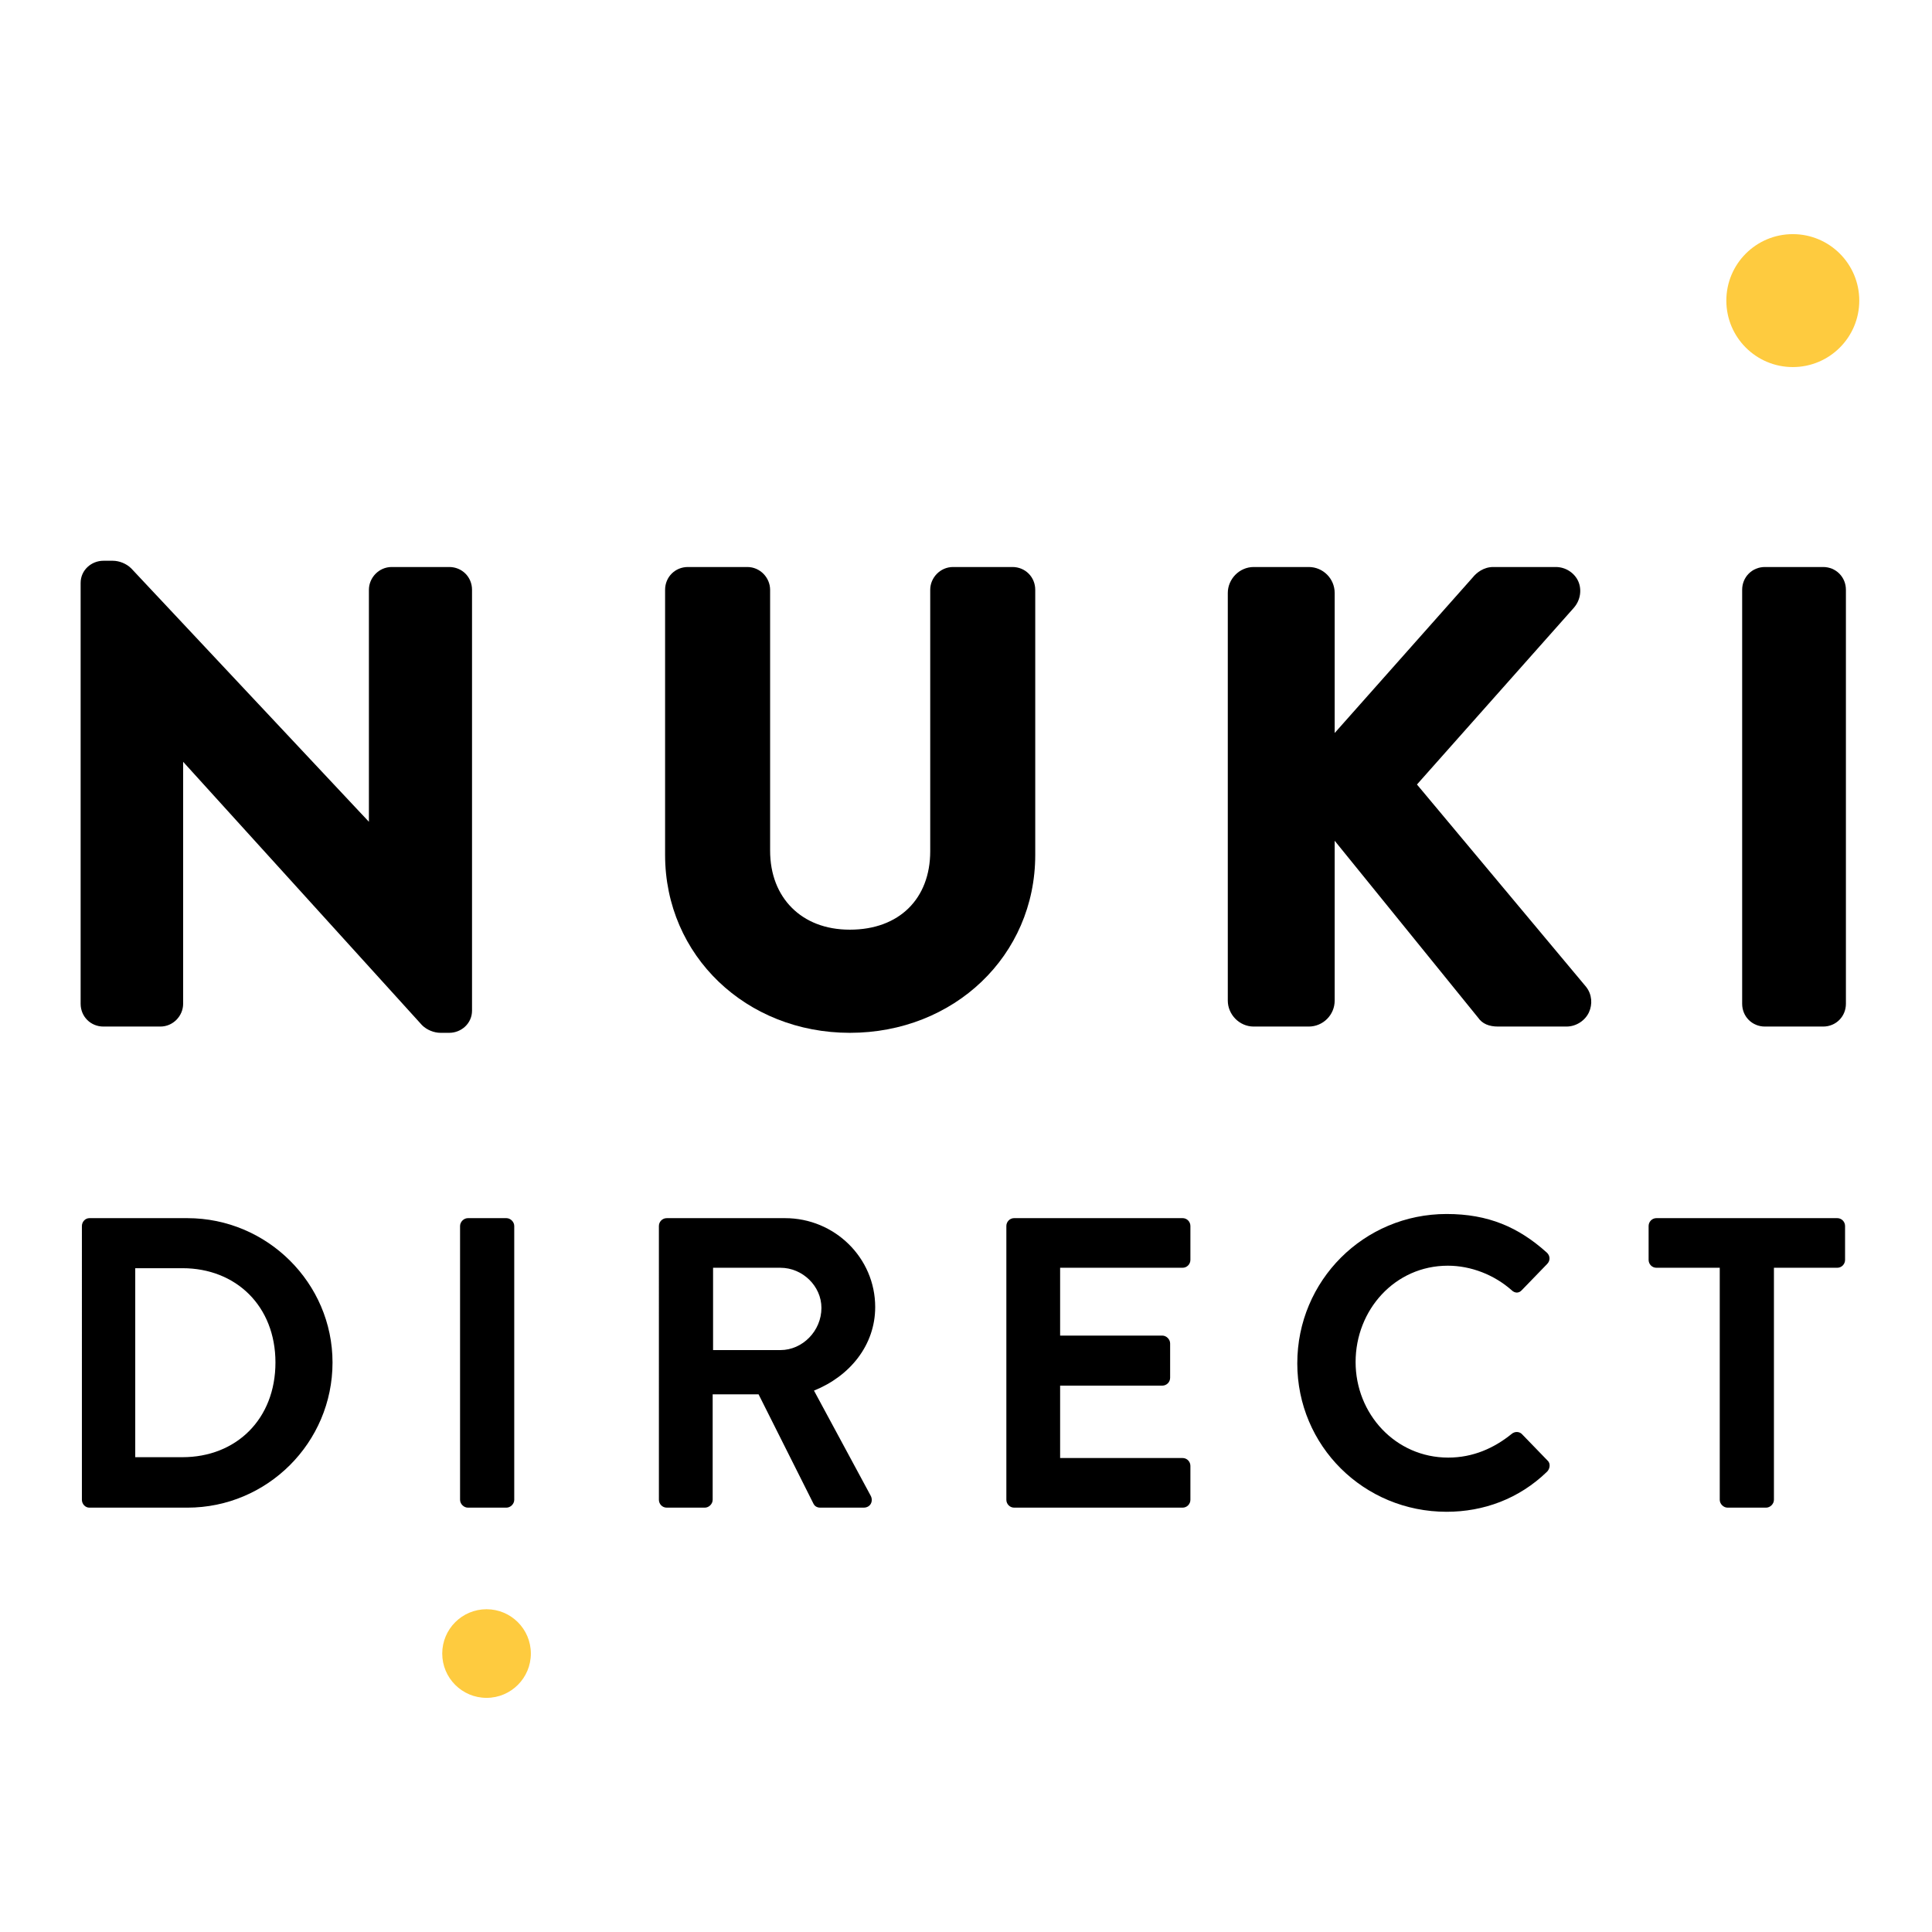 <?xml version="1.0" encoding="UTF-8" standalone="no"?>
<svg
   xmlns:dc="http://purl.org/dc/elements/1.1/"
   xmlns:cc="http://creativecommons.org/ns#"
   xmlns:rdf="http://www.w3.org/1999/02/22-rdf-syntax-ns#"
   xmlns:svg="http://www.w3.org/2000/svg"
   xmlns="http://www.w3.org/2000/svg"
   xmlns:sodipodi="http://sodipodi.sourceforge.net/DTD/sodipodi-0.dtd"
   xmlns:inkscape="http://www.inkscape.org/namespaces/inkscape"
   inkscape:export-ydpi="32.295734"
   inkscape:export-xdpi="32.295734"
   width="218mm"
   height="218mm"
   viewBox="0 0 218 218"
   version="1.1"
   id="svg8"
   sodipodi:docname="icon.svg">
  <defs
     id="defs2" />
  <sodipodi:namedview
     showguides="false"
     fit-margin-bottom="0"
     fit-margin-right="0"
     fit-margin-left="0"
     fit-margin-top="0"
     id="base"
     pagecolor="#ffffff"
     bordercolor="#666666"
     borderopacity="1.0"
     inkscape:pageopacity="0.0"
     inkscape:pageshadow="2"
     inkscape:zoom="1.3408498"
     inkscape:cx="411.96699"
     inkscape:cy="411.96851"
     inkscape:document-units="mm"
     inkscape:current-layer="layer1"
     inkscape:document-rotation="0"
     showgrid="false"
     inkscape:window-width="1920"
     inkscape:window-height="1027"
     inkscape:window-x="-8"
     inkscape:window-y="-8"
     inkscape:window-maximized="1" />
  <g
     transform="translate(-4.099,-63.765)"
     inkscape:label="Livello 1"
     inkscape:groupmode="layer"
     id="layer1">
    <g
       style="font-size:10.583px;line-height:1.25;font-family:'Brandon Text';-inkscape-font-specification:'Brandon Text';letter-spacing:12.7px;fill:#000000;fill-opacity:1;stroke:#000000;stroke-width:2.465;stroke-linecap:butt;stroke-linejoin:miter;stroke-miterlimit:0;stroke-dasharray:none;stroke-opacity:1"
       id="text81"
       aria-label="NUKI">
      <g
         style="opacity:1"
         id="g1897">
        <path
           id="path1899"
           d="m 14.43,177.025 c 0,0.706 0.635,1.341 1.341,1.341 h 6.421 c 0.776,0 1.341,-0.635 1.341,-1.341 v -30.339 h 0.141 l 28.928,31.891 c 0.353,0.353 0.706,0.494 1.199,0.494 h 0.988 c 0.706,0 1.341,-0.564 1.341,-1.27 v -47.484 c 0,-0.706 -0.635,-1.341 -1.341,-1.341 h -6.491 c -0.776,0 -1.341,0.635 -1.341,1.341 v 29.139 H 46.815 L 18.028,128.765 c -0.353,-0.353 -0.706,-0.494 -1.199,-0.494 h -1.058 c -0.706,0 -1.341,0.564 -1.341,1.27 z"
           style="color:#000000;font-style:normal;font-variant:normal;font-weight:normal;font-stretch:normal;font-size:70.556px;line-height:1.25;font-family:'Brandon Text';-inkscape-font-specification:'Brandon Text';font-variant-ligatures:normal;font-variant-position:normal;font-variant-caps:normal;font-variant-numeric:normal;font-variant-alternates:normal;font-variant-east-asian:normal;font-feature-settings:normal;font-variation-settings:normal;text-indent:0;text-align:start;text-decoration:none;text-decoration-line:none;text-decoration-style:solid;text-decoration-color:#000000;letter-spacing:12.7px;word-spacing:normal;text-transform:none;writing-mode:lr-tb;direction:ltr;text-orientation:mixed;dominant-baseline:auto;baseline-shift:baseline;text-anchor:start;white-space:normal;shape-padding:0;shape-margin:0;inline-size:0;clip-rule:nonzero;display:inline;overflow:visible;visibility:visible;isolation:auto;mix-blend-mode:normal;color-interpolation:sRGB;color-interpolation-filters:linearRGB;solid-color:#000000;solid-opacity:1;vector-effect:none;fill:#000000;fill-opacity:1;fill-rule:nonzero;stroke:none;stroke-width:2.465;stroke-linecap:butt;stroke-linejoin:miter;stroke-miterlimit:0;stroke-dasharray:none;stroke-dashoffset:0;stroke-opacity:1.0;color-rendering:auto;image-rendering:auto;shape-rendering:auto;text-rendering:auto;enable-background:accumulate;stop-color:#000000;stop-opacity:1;" />
        <path
           id="path1901"
           d="M 15.771 127.039 C 14.409 127.039 13.197 128.096 13.197 129.541 L 13.197 177.025 C 13.197 178.47 14.326 179.598 15.771 179.598 L 22.191 179.598 C 23.64 179.598 24.764 178.388 24.764 177.025 L 24.764 149.723 L 51.688 179.406 L 51.729 179.449 C 52.256 179.976 53.072 180.305 53.801 180.305 L 54.787 180.305 C 56.15 180.305 57.361 179.246 57.361 177.801 L 57.361 130.318 C 57.361 128.873 56.232 127.744 54.787 127.744 L 48.297 127.744 C 46.848 127.744 45.725 128.955 45.725 130.318 L 45.725 156.492 L 18.928 127.922 L 18.9 127.895 C 18.373 127.367 17.557 127.039 16.828 127.039 L 15.771 127.039 z M 15.771 129.504 L 16.828 129.504 C 17.085 129.504 16.981 129.461 17.154 129.635 C 17.156 129.636 17.155 129.635 17.156 129.637 L 45.916 160.301 L 46.814 160.689 L 46.957 160.689 L 48.189 159.457 L 48.189 130.318 C 48.189 130.27 48.193 130.209 48.297 130.209 L 54.787 130.209 C 54.753 130.209 54.896 130.352 54.896 130.318 L 54.896 177.801 C 54.896 177.767 54.835 177.84 54.787 177.84 L 53.801 177.84 C 53.542 177.84 53.651 177.884 53.473 177.705 L 24.586 145.857 L 23.674 145.453 L 23.531 145.453 L 22.299 146.686 L 22.299 177.025 C 22.299 177.074 22.295 177.133 22.191 177.133 L 15.771 177.133 C 15.805 177.133 15.662 176.991 15.662 177.025 L 15.662 129.541 C 15.662 129.575 15.723 129.504 15.771 129.504 z "
           style="color:#000000;font-style:normal;font-variant:normal;font-weight:normal;font-stretch:normal;font-size:70.556px;line-height:1.25;font-family:'Brandon Text';-inkscape-font-specification:'Brandon Text';font-variant-ligatures:normal;font-variant-position:normal;font-variant-caps:normal;font-variant-numeric:normal;font-variant-alternates:normal;font-variant-east-asian:normal;font-feature-settings:normal;font-variation-settings:normal;text-indent:0;text-align:start;text-decoration:none;text-decoration-line:none;text-decoration-style:solid;text-decoration-color:#000000;letter-spacing:12.7px;word-spacing:normal;text-transform:none;writing-mode:lr-tb;direction:ltr;text-orientation:mixed;dominant-baseline:auto;baseline-shift:baseline;text-anchor:start;white-space:normal;shape-padding:0;shape-margin:0;inline-size:0;clip-rule:nonzero;display:inline;overflow:visible;visibility:visible;isolation:auto;mix-blend-mode:normal;color-interpolation:sRGB;color-interpolation-filters:linearRGB;solid-color:#000000;solid-opacity:1;vector-effect:none;fill:#000000;fill-opacity:1;fill-rule:nonzero;stroke:none;stroke-width:2.465;stroke-linecap:butt;stroke-linejoin:miter;stroke-miterlimit:0;stroke-dasharray:none;stroke-dashoffset:0;stroke-opacity:1.0;color-rendering:auto;image-rendering:auto;shape-rendering:auto;text-rendering:auto;enable-background:accumulate;stop-color:#000000;stop-opacity:1;" />
      </g>
      <g
         style="opacity:1"
         id="g1903">
        <path
           id="path1905"
           d="m 80.38,160.233 c 0,10.724 8.537,18.838 19.614,18.838 11.148,0 19.685,-8.114 19.685,-18.838 v -29.916 c 0,-0.706 -0.635,-1.341 -1.341,-1.341 h -6.703 c -0.776,0 -1.341,0.635 -1.341,1.341 v 29.492 c 0,5.927 -4.163,10.089 -10.301,10.089 -6.138,0 -10.231,-4.163 -10.231,-10.16 v -29.422 c 0,-0.706 -0.564,-1.341 -1.341,-1.341 h -6.703 c -0.706,0 -1.341,0.635 -1.341,1.341 z"
           style="color:#000000;font-style:normal;font-variant:normal;font-weight:normal;font-stretch:normal;font-size:70.556px;line-height:1.25;font-family:'Brandon Text';-inkscape-font-specification:'Brandon Text';font-variant-ligatures:normal;font-variant-position:normal;font-variant-caps:normal;font-variant-numeric:normal;font-variant-alternates:normal;font-variant-east-asian:normal;font-feature-settings:normal;font-variation-settings:normal;text-indent:0;text-align:start;text-decoration:none;text-decoration-line:none;text-decoration-style:solid;text-decoration-color:#000000;letter-spacing:12.7px;word-spacing:normal;text-transform:none;writing-mode:lr-tb;direction:ltr;text-orientation:mixed;dominant-baseline:auto;baseline-shift:baseline;text-anchor:start;white-space:normal;shape-padding:0;shape-margin:0;inline-size:0;clip-rule:nonzero;display:inline;overflow:visible;visibility:visible;isolation:auto;mix-blend-mode:normal;color-interpolation:sRGB;color-interpolation-filters:linearRGB;solid-color:#000000;solid-opacity:1;vector-effect:none;fill:#000000;fill-opacity:1;fill-rule:nonzero;stroke:none;stroke-width:2.465;stroke-linecap:butt;stroke-linejoin:miter;stroke-miterlimit:0;stroke-dasharray:none;stroke-dashoffset:0;stroke-opacity:1.0;color-rendering:auto;image-rendering:auto;shape-rendering:auto;text-rendering:auto;enable-background:accumulate;stop-color:#000000;stop-opacity:1;" />
        <path
           id="path1907"
           d="M 81.721 127.744 C 80.276 127.744 79.146 128.873 79.146 130.318 L 79.146 160.232 C 79.146 171.611 88.315 180.305 99.994 180.305 C 111.74 180.305 120.912 171.611 120.912 160.232 L 120.912 130.318 C 120.912 128.873 119.783 127.744 118.338 127.744 L 111.637 127.744 C 110.188 127.744 109.062 128.955 109.062 130.318 L 109.062 159.811 C 109.062 165.16 105.575 168.666 99.994 168.666 C 97.204 168.666 94.993 167.741 93.449 166.197 C 91.905 164.653 90.996 162.457 90.996 159.738 L 90.996 130.318 C 90.996 128.955 89.872 127.744 88.424 127.744 L 81.721 127.744 z M 81.721 130.209 L 88.424 130.209 C 88.528 130.209 88.531 130.27 88.531 130.318 L 88.531 159.738 C 88.531 163.017 89.669 165.903 91.705 167.939 C 93.742 169.976 96.646 171.131 99.994 171.131 C 106.69 171.131 111.527 166.314 111.527 159.811 L 111.527 130.318 C 111.527 130.27 111.533 130.209 111.637 130.209 L 118.338 130.209 C 118.304 130.209 118.447 130.352 118.447 130.318 L 118.447 160.232 C 118.447 170.303 110.544 177.84 99.994 177.84 C 89.519 177.84 81.611 170.303 81.611 160.232 L 81.611 130.318 C 81.611 130.352 81.755 130.209 81.721 130.209 z "
           style="color:#000000;font-style:normal;font-variant:normal;font-weight:normal;font-stretch:normal;font-size:70.556px;line-height:1.25;font-family:'Brandon Text';-inkscape-font-specification:'Brandon Text';font-variant-ligatures:normal;font-variant-position:normal;font-variant-caps:normal;font-variant-numeric:normal;font-variant-alternates:normal;font-variant-east-asian:normal;font-feature-settings:normal;font-variation-settings:normal;text-indent:0;text-align:start;text-decoration:none;text-decoration-line:none;text-decoration-style:solid;text-decoration-color:#000000;letter-spacing:12.7px;word-spacing:normal;text-transform:none;writing-mode:lr-tb;direction:ltr;text-orientation:mixed;dominant-baseline:auto;baseline-shift:baseline;text-anchor:start;white-space:normal;shape-padding:0;shape-margin:0;inline-size:0;clip-rule:nonzero;display:inline;overflow:visible;visibility:visible;isolation:auto;mix-blend-mode:normal;color-interpolation:sRGB;color-interpolation-filters:linearRGB;solid-color:#000000;solid-opacity:1;vector-effect:none;fill:#000000;fill-opacity:1;fill-rule:nonzero;stroke:none;stroke-width:2.465;stroke-linecap:butt;stroke-linejoin:miter;stroke-miterlimit:0;stroke-dasharray:none;stroke-dashoffset:0;stroke-opacity:1.0;color-rendering:auto;image-rendering:auto;shape-rendering:auto;text-rendering:auto;enable-background:accumulate;stop-color:#000000;stop-opacity:1;" />
      </g>
      <g
         style="opacity:1"
         id="g1909">
        <path
           id="path1911"
           d="m 143.872,176.673 c 0,0.917 0.706,1.693 1.693,1.693 h 6.209 c 0.917,0 1.693,-0.776 1.693,-1.693 v -21.519 l 18.415,22.719 c 0.141,0.212 0.564,0.494 1.27,0.494 h 7.691 c 1.411,0 1.976,-1.552 1.27,-2.469 l -19.756,-23.636 18.415,-20.743 c 0.917,-1.058 0.212,-2.54 -1.129,-2.54 h -7.056 c -0.635,0 -1.058,0.353 -1.341,0.706 l -17.78,20.038 v -19.05 c 0,-0.917 -0.776,-1.693 -1.693,-1.693 h -6.209 c -0.988,0 -1.693,0.776 -1.693,1.693 z"
           style="color:#000000;font-style:normal;font-variant:normal;font-weight:normal;font-stretch:normal;font-size:70.556px;line-height:1.25;font-family:'Brandon Text';-inkscape-font-specification:'Brandon Text';font-variant-ligatures:normal;font-variant-position:normal;font-variant-caps:normal;font-variant-numeric:normal;font-variant-alternates:normal;font-variant-east-asian:normal;font-feature-settings:normal;font-variation-settings:normal;text-indent:0;text-align:start;text-decoration:none;text-decoration-line:none;text-decoration-style:solid;text-decoration-color:#000000;letter-spacing:12.7px;word-spacing:normal;text-transform:none;writing-mode:lr-tb;direction:ltr;text-orientation:mixed;dominant-baseline:auto;baseline-shift:baseline;text-anchor:start;white-space:normal;shape-padding:0;shape-margin:0;inline-size:0;clip-rule:nonzero;display:inline;overflow:visible;visibility:visible;isolation:auto;mix-blend-mode:normal;color-interpolation:sRGB;color-interpolation-filters:linearRGB;solid-color:#000000;solid-opacity:1;vector-effect:none;fill:#000000;fill-opacity:1;fill-rule:nonzero;stroke:none;stroke-width:2.465;stroke-linecap:butt;stroke-linejoin:miter;stroke-miterlimit:0;stroke-dasharray:none;stroke-dashoffset:0;stroke-opacity:1.0;color-rendering:auto;image-rendering:auto;shape-rendering:auto;text-rendering:auto;enable-background:accumulate;stop-color:#000000;stop-opacity:1;" />
        <path
           id="path1913"
           d="M 145.564 127.744 C 143.931 127.744 142.639 129.121 142.639 130.67 L 142.639 176.672 C 142.639 178.221 143.931 179.598 145.564 179.598 L 151.773 179.598 C 153.386 179.598 154.699 178.284 154.699 176.672 L 154.699 158.631 L 170.926 178.648 L 170.857 178.557 C 171.349 179.294 172.118 179.598 173.152 179.598 L 180.844 179.598 C 182.001 179.598 182.985 178.879 183.393 177.986 C 183.8 177.094 183.744 175.995 183.09 175.145 L 183.059 175.105 L 163.984 152.285 L 181.695 132.336 L 181.703 132.324 C 182.451 131.462 182.597 130.262 182.176 129.338 C 181.754 128.413 180.769 127.744 179.645 127.744 L 172.588 127.744 C 171.496 127.744 170.693 128.403 170.285 128.912 L 154.699 146.475 L 154.699 130.67 C 154.699 129.057 153.386 127.744 151.773 127.744 L 145.564 127.744 z M 145.564 130.209 L 151.773 130.209 C 151.995 130.209 152.234 130.448 152.234 130.67 L 152.234 149.721 L 154.389 150.539 L 172.17 130.5 L 172.211 130.453 C 172.368 130.257 172.409 130.209 172.588 130.209 L 179.645 130.209 C 179.861 130.209 179.897 130.28 179.934 130.361 C 179.971 130.442 180.012 130.513 179.842 130.709 L 161.436 151.441 L 161.412 153.051 L 181.137 176.65 C 181.187 176.717 181.201 176.851 181.15 176.963 C 181.099 177.076 181.097 177.133 180.844 177.133 L 173.152 177.133 C 172.775 177.133 172.699 176.873 172.908 177.188 L 172.84 177.096 L 154.426 154.377 L 152.234 155.152 L 152.234 176.672 C 152.234 176.894 151.995 177.133 151.773 177.133 L 145.564 177.133 C 145.222 177.133 145.105 176.957 145.105 176.672 L 145.105 130.67 C 145.105 130.385 145.222 130.209 145.564 130.209 z "
           style="color:#000000;font-style:normal;font-variant:normal;font-weight:normal;font-stretch:normal;font-size:70.556px;line-height:1.25;font-family:'Brandon Text';-inkscape-font-specification:'Brandon Text';font-variant-ligatures:normal;font-variant-position:normal;font-variant-caps:normal;font-variant-numeric:normal;font-variant-alternates:normal;font-variant-east-asian:normal;font-feature-settings:normal;font-variation-settings:normal;text-indent:0;text-align:start;text-decoration:none;text-decoration-line:none;text-decoration-style:solid;text-decoration-color:#000000;letter-spacing:12.7px;word-spacing:normal;text-transform:none;writing-mode:lr-tb;direction:ltr;text-orientation:mixed;dominant-baseline:auto;baseline-shift:baseline;text-anchor:start;white-space:normal;shape-padding:0;shape-margin:0;inline-size:0;clip-rule:nonzero;display:inline;overflow:visible;visibility:visible;isolation:auto;mix-blend-mode:normal;color-interpolation:sRGB;color-interpolation-filters:linearRGB;solid-color:#000000;solid-opacity:1;vector-effect:none;fill:#000000;fill-opacity:1;fill-rule:nonzero;stroke:none;stroke-width:2.465;stroke-linecap:butt;stroke-linejoin:miter;stroke-miterlimit:0;stroke-dasharray:none;stroke-dashoffset:0;stroke-opacity:1.0;color-rendering:auto;image-rendering:auto;shape-rendering:auto;text-rendering:auto;enable-background:accumulate;stop-color:#000000;stop-opacity:1;" />
      </g>
      <g
         style="opacity:1"
         id="g1915">
        <path
           id="path1917"
           d="m 201.91,177.025 c 0,0.706 0.635,1.341 1.341,1.341 h 6.562 c 0.706,0 1.341,-0.635 1.341,-1.341 v -46.708 c 0,-0.706 -0.635,-1.341 -1.341,-1.341 h -6.562 c -0.706,0 -1.341,0.635 -1.341,1.341 z"
           style="color:#000000;font-style:normal;font-variant:normal;font-weight:normal;font-stretch:normal;font-size:70.556px;line-height:1.25;font-family:'Brandon Text';-inkscape-font-specification:'Brandon Text';font-variant-ligatures:normal;font-variant-position:normal;font-variant-caps:normal;font-variant-numeric:normal;font-variant-alternates:normal;font-variant-east-asian:normal;font-feature-settings:normal;font-variation-settings:normal;text-indent:0;text-align:start;text-decoration:none;text-decoration-line:none;text-decoration-style:solid;text-decoration-color:#000000;letter-spacing:12.7px;word-spacing:normal;text-transform:none;writing-mode:lr-tb;direction:ltr;text-orientation:mixed;dominant-baseline:auto;baseline-shift:baseline;text-anchor:start;white-space:normal;shape-padding:0;shape-margin:0;inline-size:0;clip-rule:nonzero;display:inline;overflow:visible;visibility:visible;isolation:auto;mix-blend-mode:normal;color-interpolation:sRGB;color-interpolation-filters:linearRGB;solid-color:#000000;solid-opacity:1;vector-effect:none;fill:#000000;fill-opacity:1;fill-rule:nonzero;stroke:none;stroke-width:2.465;stroke-linecap:butt;stroke-linejoin:miter;stroke-miterlimit:0;stroke-dasharray:none;stroke-dashoffset:0;stroke-opacity:1.0;color-rendering:auto;image-rendering:auto;shape-rendering:auto;text-rendering:auto;enable-background:accumulate;stop-color:#000000;stop-opacity:1;" />
        <path
           id="path1919"
           d="M 203.25 127.744 C 201.805 127.744 200.678 128.873 200.678 130.318 L 200.678 177.025 C 200.678 178.47 201.805 179.598 203.25 179.598 L 209.812 179.598 C 211.258 179.598 212.385 178.47 212.385 177.025 L 212.385 130.318 C 212.385 128.873 211.258 127.744 209.812 127.744 L 203.25 127.744 z M 203.25 130.209 L 209.812 130.209 C 209.779 130.209 209.92 130.352 209.92 130.318 L 209.92 177.025 C 209.92 176.991 209.779 177.133 209.812 177.133 L 203.25 177.133 C 203.284 177.133 203.143 176.991 203.143 177.025 L 203.143 130.318 C 203.143 130.352 203.284 130.209 203.25 130.209 z "
           style="color:#000000;font-style:normal;font-variant:normal;font-weight:normal;font-stretch:normal;font-size:70.556px;line-height:1.25;font-family:'Brandon Text';-inkscape-font-specification:'Brandon Text';font-variant-ligatures:normal;font-variant-position:normal;font-variant-caps:normal;font-variant-numeric:normal;font-variant-alternates:normal;font-variant-east-asian:normal;font-feature-settings:normal;font-variation-settings:normal;text-indent:0;text-align:start;text-decoration:none;text-decoration-line:none;text-decoration-style:solid;text-decoration-color:#000000;letter-spacing:12.7px;word-spacing:normal;text-transform:none;writing-mode:lr-tb;direction:ltr;text-orientation:mixed;dominant-baseline:auto;baseline-shift:baseline;text-anchor:start;white-space:normal;shape-padding:0;shape-margin:0;inline-size:0;clip-rule:nonzero;display:inline;overflow:visible;visibility:visible;isolation:auto;mix-blend-mode:normal;color-interpolation:sRGB;color-interpolation-filters:linearRGB;solid-color:#000000;solid-opacity:1;vector-effect:none;fill:#000000;fill-opacity:1;fill-rule:nonzero;stroke:none;stroke-width:2.465;stroke-linecap:butt;stroke-linejoin:miter;stroke-miterlimit:0;stroke-dasharray:none;stroke-dashoffset:0;stroke-opacity:1.0;color-rendering:auto;image-rendering:auto;shape-rendering:auto;text-rendering:auto;enable-background:accumulate;stop-color:#000000;stop-opacity:1;" />
      </g>
    </g>
    <circle
       style="fill:#fecb3f;fill-opacity:1;stroke-width:0.225"
       id="path912"
       cx="206.393"
       cy="97.684"
       r="7.5" />
    <g
       style="font-size:46.666px;line-height:1.25;font-family:'Brandon Text';-inkscape-font-specification:'Brandon Text';letter-spacing:8.4px;fill:#000000;fill-opacity:1;stroke:#ca8200;stroke-width:2.07;stroke-miterlimit:0;stroke-dasharray:none;stroke-opacity:0.528"
       id="text916"
       aria-label="DIRECT">
      <g
         style="opacity:1"
         id="g1934">
        <path
           id="path1936"
           d="m 13.34,232.996 c 0,0.467 0.373,0.887 0.84,0.887 h 11.06 c 9.006,0 16.38,-7.327 16.38,-16.38 0,-8.96 -7.373,-16.286 -16.38,-16.286 H 14.18 c -0.467,0 -0.84,0.42 -0.84,0.887 z m 6.02,-4.807 v -21.326 h 5.32 c 6.067,0 10.5,4.293 10.5,10.64 0,6.393 -4.433,10.686 -10.5,10.686 z"
           style="color:#000000;font-style:normal;font-variant:normal;font-weight:normal;font-stretch:normal;font-size:46.666px;line-height:1.25;font-family:'Brandon Text';-inkscape-font-specification:'Brandon Text';font-variant-ligatures:normal;font-variant-position:normal;font-variant-caps:normal;font-variant-numeric:normal;font-variant-alternates:normal;font-variant-east-asian:normal;font-feature-settings:normal;font-variation-settings:normal;text-indent:0;text-align:start;text-decoration:none;text-decoration-line:none;text-decoration-style:solid;text-decoration-color:#000000;letter-spacing:8.4px;word-spacing:normal;text-transform:none;writing-mode:lr-tb;direction:ltr;text-orientation:mixed;dominant-baseline:auto;baseline-shift:baseline;text-anchor:start;white-space:normal;shape-padding:0;shape-margin:0;inline-size:0;clip-rule:nonzero;display:inline;overflow:visible;visibility:visible;isolation:auto;mix-blend-mode:normal;color-interpolation:sRGB;color-interpolation-filters:linearRGB;solid-color:#000000;solid-opacity:1;vector-effect:none;fill:#000000;fill-opacity:1;fill-rule:nonzero;stroke:none;stroke-width:2.07;stroke-linecap:butt;stroke-linejoin:miter;stroke-miterlimit:0;stroke-dasharray:none;stroke-dashoffset:0;stroke-opacity:1.0;color-rendering:auto;image-rendering:auto;shape-rendering:auto;text-rendering:auto;enable-background:accumulate;stop-color:#000000;stop-opacity:1;" />
        <path
           id="path1938"
           d="M 14.18 200.182 C 13.092 200.182 12.305 201.085 12.305 202.104 L 12.305 232.996 C 12.305 234.015 13.092 234.918 14.18 234.918 L 25.24 234.918 C 34.808 234.918 42.654 227.117 42.654 217.502 C 42.654 207.974 34.808 200.182 25.24 200.182 L 14.18 200.182 z M 14.375 202.252 L 25.24 202.252 C 33.685 202.252 40.586 209.11 40.586 217.502 C 40.586 225.993 33.685 232.848 25.24 232.848 L 14.375 232.848 L 14.375 202.252 z M 19.361 205.828 L 18.326 206.863 L 18.326 228.189 L 19.361 229.225 L 24.68 229.225 C 31.235 229.225 36.215 224.374 36.215 217.502 C 36.215 210.673 31.235 205.828 24.68 205.828 L 19.361 205.828 z M 20.395 207.898 L 24.68 207.898 C 30.258 207.898 34.145 211.637 34.145 217.502 C 34.145 223.417 30.258 227.154 24.68 227.154 L 20.395 227.154 L 20.395 207.898 z "
           style="color:#000000;font-style:normal;font-variant:normal;font-weight:normal;font-stretch:normal;font-size:46.666px;line-height:1.25;font-family:'Brandon Text';-inkscape-font-specification:'Brandon Text';font-variant-ligatures:normal;font-variant-position:normal;font-variant-caps:normal;font-variant-numeric:normal;font-variant-alternates:normal;font-variant-east-asian:normal;font-feature-settings:normal;font-variation-settings:normal;text-indent:0;text-align:start;text-decoration:none;text-decoration-line:none;text-decoration-style:solid;text-decoration-color:#000000;letter-spacing:8.4px;word-spacing:normal;text-transform:none;writing-mode:lr-tb;direction:ltr;text-orientation:mixed;dominant-baseline:auto;baseline-shift:baseline;text-anchor:start;white-space:normal;shape-padding:0;shape-margin:0;inline-size:0;clip-rule:nonzero;display:inline;overflow:visible;visibility:visible;isolation:auto;mix-blend-mode:normal;color-interpolation:sRGB;color-interpolation-filters:linearRGB;solid-color:#000000;solid-opacity:1;vector-effect:none;fill:#000000;fill-opacity:0;fill-rule:nonzero;stroke:none;stroke-width:2.07;stroke-linecap:butt;stroke-linejoin:miter;stroke-miterlimit:0;stroke-dasharray:none;stroke-dashoffset:0;stroke-opacity:1.0;color-rendering:auto;image-rendering:auto;shape-rendering:auto;text-rendering:auto;enable-background:accumulate;stop-color:#000000;stop-opacity:1;" />
      </g>
      <g
         style="opacity:1"
         id="g1940">
        <path
           id="path1942"
           d="m 56.011,232.996 c 0,0.467 0.42,0.887 0.887,0.887 h 4.34 c 0.467,0 0.887,-0.42 0.887,-0.887 v -30.893 c 0,-0.467 -0.42,-0.887 -0.887,-0.887 h -4.34 c -0.467,0 -0.887,0.42 -0.887,0.887 z"
           style="color:#000000;font-style:normal;font-variant:normal;font-weight:normal;font-stretch:normal;font-size:46.666px;line-height:1.25;font-family:'Brandon Text';-inkscape-font-specification:'Brandon Text';font-variant-ligatures:normal;font-variant-position:normal;font-variant-caps:normal;font-variant-numeric:normal;font-variant-alternates:normal;font-variant-east-asian:normal;font-feature-settings:normal;font-variation-settings:normal;text-indent:0;text-align:start;text-decoration:none;text-decoration-line:none;text-decoration-style:solid;text-decoration-color:#000000;letter-spacing:8.4px;word-spacing:normal;text-transform:none;writing-mode:lr-tb;direction:ltr;text-orientation:mixed;dominant-baseline:auto;baseline-shift:baseline;text-anchor:start;white-space:normal;shape-padding:0;shape-margin:0;inline-size:0;clip-rule:nonzero;display:inline;overflow:visible;visibility:visible;isolation:auto;mix-blend-mode:normal;color-interpolation:sRGB;color-interpolation-filters:linearRGB;solid-color:#000000;solid-opacity:1;vector-effect:none;fill:#000000;fill-opacity:1;fill-rule:nonzero;stroke:none;stroke-width:2.07;stroke-linecap:butt;stroke-linejoin:miter;stroke-miterlimit:0;stroke-dasharray:none;stroke-dashoffset:0;stroke-opacity:1.0;color-rendering:auto;image-rendering:auto;shape-rendering:auto;text-rendering:auto;enable-background:accumulate;stop-color:#000000;stop-opacity:1;" />
        <path
           id="path1944"
           d="M 56.896 200.182 C 55.809 200.182 54.975 201.016 54.975 202.104 L 54.975 232.996 C 54.975 234.084 55.809 234.918 56.896 234.918 L 61.236 234.918 C 62.324 234.918 63.158 234.084 63.158 232.996 L 63.158 202.104 C 63.158 201.016 62.324 200.182 61.236 200.182 L 56.896 200.182 z M 57.045 202.252 L 61.088 202.252 L 61.088 232.848 L 57.045 232.848 L 57.045 202.252 z "
           style="color:#000000;font-style:normal;font-variant:normal;font-weight:normal;font-stretch:normal;font-size:46.666px;line-height:1.25;font-family:'Brandon Text';-inkscape-font-specification:'Brandon Text';font-variant-ligatures:normal;font-variant-position:normal;font-variant-caps:normal;font-variant-numeric:normal;font-variant-alternates:normal;font-variant-east-asian:normal;font-feature-settings:normal;font-variation-settings:normal;text-indent:0;text-align:start;text-decoration:none;text-decoration-line:none;text-decoration-style:solid;text-decoration-color:#000000;letter-spacing:8.4px;word-spacing:normal;text-transform:none;writing-mode:lr-tb;direction:ltr;text-orientation:mixed;dominant-baseline:auto;baseline-shift:baseline;text-anchor:start;white-space:normal;shape-padding:0;shape-margin:0;inline-size:0;clip-rule:nonzero;display:inline;overflow:visible;visibility:visible;isolation:auto;mix-blend-mode:normal;color-interpolation:sRGB;color-interpolation-filters:linearRGB;solid-color:#000000;solid-opacity:1;vector-effect:none;fill:#000000;fill-opacity:0;fill-rule:nonzero;stroke:none;stroke-width:2.07;stroke-linecap:butt;stroke-linejoin:miter;stroke-miterlimit:0;stroke-dasharray:none;stroke-dashoffset:0;stroke-opacity:1.0;color-rendering:auto;image-rendering:auto;shape-rendering:auto;text-rendering:auto;enable-background:accumulate;stop-color:#000000;stop-opacity:1;" />
      </g>
      <g
         style="opacity:1"
         id="g1946">
        <path
           id="path1948"
           d="m 78.447,232.996 c 0,0.467 0.373,0.887 0.887,0.887 h 4.293 c 0.467,0 0.887,-0.42 0.887,-0.887 v -11.9 h 5.18 l 6.207,12.366 c 0.093,0.187 0.327,0.42 0.747,0.42 h 4.9 c 0.793,0 1.12,-0.747 0.793,-1.353 L 95.946,220.676 c 4.06,-1.633 6.907,-5.133 6.907,-9.426 0,-5.553 -4.573,-10.033 -10.173,-10.033 H 79.333 c -0.513,0 -0.887,0.42 -0.887,0.887 z m 6.113,-16.893 v -9.287 h 7.607 c 2.473,0 4.62,2.053 4.62,4.527 0,2.613 -2.147,4.76 -4.62,4.76 z"
           style="color:#000000;font-style:normal;font-variant:normal;font-weight:normal;font-stretch:normal;font-size:46.666px;line-height:1.25;font-family:'Brandon Text';-inkscape-font-specification:'Brandon Text';font-variant-ligatures:normal;font-variant-position:normal;font-variant-caps:normal;font-variant-numeric:normal;font-variant-alternates:normal;font-variant-east-asian:normal;font-feature-settings:normal;font-variation-settings:normal;text-indent:0;text-align:start;text-decoration:none;text-decoration-line:none;text-decoration-style:solid;text-decoration-color:#000000;letter-spacing:8.4px;word-spacing:normal;text-transform:none;writing-mode:lr-tb;direction:ltr;text-orientation:mixed;dominant-baseline:auto;baseline-shift:baseline;text-anchor:start;white-space:normal;shape-padding:0;shape-margin:0;inline-size:0;clip-rule:nonzero;display:inline;overflow:visible;visibility:visible;isolation:auto;mix-blend-mode:normal;color-interpolation:sRGB;color-interpolation-filters:linearRGB;solid-color:#000000;solid-opacity:1;vector-effect:none;fill:#000000;fill-opacity:1;fill-rule:nonzero;stroke:none;stroke-width:2.07;stroke-linecap:butt;stroke-linejoin:miter;stroke-miterlimit:0;stroke-dasharray:none;stroke-dashoffset:0;stroke-opacity:1.0;color-rendering:auto;image-rendering:auto;shape-rendering:auto;text-rendering:auto;enable-background:accumulate;stop-color:#000000;stop-opacity:1;" />
        <path
           id="path1950"
           d="M 79.334 200.182 C 78.256 200.182 77.412 201.085 77.412 202.104 L 77.412 232.996 C 77.412 234.015 78.256 234.918 79.334 234.918 L 83.627 234.918 C 84.715 234.918 85.549 234.084 85.549 232.996 L 85.549 222.131 L 89.055 222.131 L 94.975 233.926 C 95.222 234.421 95.843 234.918 96.646 234.918 L 101.547 234.918 C 102.268 234.918 102.962 234.508 103.275 233.92 C 103.589 233.332 103.566 232.625 103.25 232.039 L 103.25 232.037 L 97.338 221.072 C 101.158 219.143 103.889 215.606 103.889 211.25 C 103.889 205.129 98.832 200.182 92.68 200.182 L 79.334 200.182 z M 79.482 202.252 L 92.68 202.252 C 97.728 202.252 101.818 206.265 101.818 211.25 C 101.818 215.086 99.301 218.21 95.561 219.715 L 95.035 221.168 L 101.336 232.848 L 96.748 232.848 L 90.617 220.631 L 89.693 220.061 L 84.514 220.061 L 83.479 221.096 L 83.479 232.848 L 79.482 232.848 L 79.482 202.252 z M 84.561 205.781 L 83.525 206.816 L 83.525 216.104 L 84.561 217.137 L 92.166 217.137 C 95.238 217.137 97.82 214.522 97.82 211.342 C 97.82 208.27 95.212 205.781 92.166 205.781 L 84.561 205.781 z M 85.596 207.852 L 92.166 207.852 C 94.066 207.852 95.752 209.467 95.752 211.342 C 95.752 213.388 94.04 215.068 92.166 215.068 L 85.596 215.068 L 85.596 207.852 z "
           style="color:#000000;font-style:normal;font-variant:normal;font-weight:normal;font-stretch:normal;font-size:46.666px;line-height:1.25;font-family:'Brandon Text';-inkscape-font-specification:'Brandon Text';font-variant-ligatures:normal;font-variant-position:normal;font-variant-caps:normal;font-variant-numeric:normal;font-variant-alternates:normal;font-variant-east-asian:normal;font-feature-settings:normal;font-variation-settings:normal;text-indent:0;text-align:start;text-decoration:none;text-decoration-line:none;text-decoration-style:solid;text-decoration-color:#000000;letter-spacing:8.4px;word-spacing:normal;text-transform:none;writing-mode:lr-tb;direction:ltr;text-orientation:mixed;dominant-baseline:auto;baseline-shift:baseline;text-anchor:start;white-space:normal;shape-padding:0;shape-margin:0;inline-size:0;clip-rule:nonzero;display:inline;overflow:visible;visibility:visible;isolation:auto;mix-blend-mode:normal;color-interpolation:sRGB;color-interpolation-filters:linearRGB;solid-color:#000000;solid-opacity:1;vector-effect:none;fill:#000000;fill-opacity:0;fill-rule:nonzero;stroke:none;stroke-width:2.07;stroke-linecap:butt;stroke-linejoin:miter;stroke-miterlimit:0;stroke-dasharray:none;stroke-dashoffset:0;stroke-opacity:1.0;color-rendering:auto;image-rendering:auto;shape-rendering:auto;text-rendering:auto;enable-background:accumulate;stop-color:#000000;stop-opacity:1;" />
      </g>
      <g
         style="opacity:1"
         id="g1952">
        <path
           id="path1954"
           d="m 117.653,232.996 c 0,0.467 0.373,0.887 0.887,0.887 h 18.993 c 0.513,0 0.887,-0.42 0.887,-0.887 v -3.827 c 0,-0.467 -0.373,-0.887 -0.887,-0.887 h -13.813 v -8.167 h 11.526 c 0.467,0 0.887,-0.373 0.887,-0.887 v -3.873 c 0,-0.467 -0.42,-0.887 -0.887,-0.887 h -11.526 v -7.653 h 13.813 c 0.513,0 0.887,-0.42 0.887,-0.887 v -3.827 c 0,-0.467 -0.373,-0.887 -0.887,-0.887 h -18.993 c -0.513,0 -0.887,0.42 -0.887,0.887 z"
           style="color:#000000;font-style:normal;font-variant:normal;font-weight:normal;font-stretch:normal;font-size:46.666px;line-height:1.25;font-family:'Brandon Text';-inkscape-font-specification:'Brandon Text';font-variant-ligatures:normal;font-variant-position:normal;font-variant-caps:normal;font-variant-numeric:normal;font-variant-alternates:normal;font-variant-east-asian:normal;font-feature-settings:normal;font-variation-settings:normal;text-indent:0;text-align:start;text-decoration:none;text-decoration-line:none;text-decoration-style:solid;text-decoration-color:#000000;letter-spacing:8.4px;word-spacing:normal;text-transform:none;writing-mode:lr-tb;direction:ltr;text-orientation:mixed;dominant-baseline:auto;baseline-shift:baseline;text-anchor:start;white-space:normal;shape-padding:0;shape-margin:0;inline-size:0;clip-rule:nonzero;display:inline;overflow:visible;visibility:visible;isolation:auto;mix-blend-mode:normal;color-interpolation:sRGB;color-interpolation-filters:linearRGB;solid-color:#000000;solid-opacity:1;vector-effect:none;fill:#000000;fill-opacity:1;fill-rule:nonzero;stroke:none;stroke-width:2.07;stroke-linecap:butt;stroke-linejoin:miter;stroke-miterlimit:0;stroke-dasharray:none;stroke-dashoffset:0;stroke-opacity:1.0;color-rendering:auto;image-rendering:auto;shape-rendering:auto;text-rendering:auto;enable-background:accumulate;stop-color:#000000;stop-opacity:1;" />
        <path
           id="path1956"
           d="M 118.539 200.182 C 117.461 200.182 116.617 201.085 116.617 202.104 L 116.617 232.996 C 116.617 234.015 117.461 234.918 118.539 234.918 L 137.533 234.918 C 138.611 234.918 139.455 234.015 139.455 232.996 L 139.455 229.17 C 139.455 228.151 138.611 227.248 137.533 227.248 L 124.754 227.248 L 124.754 221.15 L 135.246 221.15 C 136.265 221.15 137.168 220.306 137.168 219.229 L 137.168 215.355 C 137.168 214.268 136.334 213.434 135.246 213.434 L 124.754 213.434 L 124.754 207.852 L 137.533 207.852 C 138.611 207.852 139.455 206.948 139.455 205.93 L 139.455 202.104 C 139.455 201.085 138.611 200.182 137.533 200.182 L 118.539 200.182 z M 118.688 202.252 L 137.385 202.252 L 137.385 205.781 L 123.719 205.781 L 122.686 206.816 L 122.686 214.469 L 123.719 215.504 L 135.098 215.504 L 135.098 219.08 L 123.719 219.08 L 122.686 220.115 L 122.686 228.283 L 123.719 229.316 L 137.385 229.316 L 137.385 232.848 L 118.688 232.848 L 118.688 202.252 z "
           style="color:#000000;font-style:normal;font-variant:normal;font-weight:normal;font-stretch:normal;font-size:46.666px;line-height:1.25;font-family:'Brandon Text';-inkscape-font-specification:'Brandon Text';font-variant-ligatures:normal;font-variant-position:normal;font-variant-caps:normal;font-variant-numeric:normal;font-variant-alternates:normal;font-variant-east-asian:normal;font-feature-settings:normal;font-variation-settings:normal;text-indent:0;text-align:start;text-decoration:none;text-decoration-line:none;text-decoration-style:solid;text-decoration-color:#000000;letter-spacing:8.4px;word-spacing:normal;text-transform:none;writing-mode:lr-tb;direction:ltr;text-orientation:mixed;dominant-baseline:auto;baseline-shift:baseline;text-anchor:start;white-space:normal;shape-padding:0;shape-margin:0;inline-size:0;clip-rule:nonzero;display:inline;overflow:visible;visibility:visible;isolation:auto;mix-blend-mode:normal;color-interpolation:sRGB;color-interpolation-filters:linearRGB;solid-color:#000000;solid-opacity:1;vector-effect:none;fill:#000000;fill-opacity:0;fill-rule:nonzero;stroke:none;stroke-width:2.07;stroke-linecap:butt;stroke-linejoin:miter;stroke-miterlimit:0;stroke-dasharray:none;stroke-dashoffset:0;stroke-opacity:1.0;color-rendering:auto;image-rendering:auto;shape-rendering:auto;text-rendering:auto;enable-background:accumulate;stop-color:#000000;stop-opacity:1;" />
      </g>
      <g
         style="opacity:1"
         id="g1958">
        <path
           id="path1960"
           d="m 150.48,217.596 c 0,9.333 7.513,16.753 16.846,16.753 4.153,0 8.167,-1.447 11.34,-4.527 0.327,-0.327 0.42,-0.933 0.047,-1.26 l -2.893,-2.987 c -0.28,-0.28 -0.793,-0.327 -1.167,0 -1.96,1.587 -4.34,2.66 -7.14,2.66 -5.973,0 -10.453,-4.947 -10.453,-10.78 0,-5.88 4.433,-10.873 10.406,-10.873 2.613,0 5.227,1.027 7.187,2.753 0.373,0.373 0.84,0.373 1.167,0 l 2.847,-2.94 c 0.373,-0.373 0.373,-0.933 -0.047,-1.307 -3.173,-2.847 -6.58,-4.34 -11.293,-4.34 -9.333,0 -16.846,7.513 -16.846,16.846 z"
           style="color:#000000;font-style:normal;font-variant:normal;font-weight:normal;font-stretch:normal;font-size:46.666px;line-height:1.25;font-family:'Brandon Text';-inkscape-font-specification:'Brandon Text';font-variant-ligatures:normal;font-variant-position:normal;font-variant-caps:normal;font-variant-numeric:normal;font-variant-alternates:normal;font-variant-east-asian:normal;font-feature-settings:normal;font-variation-settings:normal;text-indent:0;text-align:start;text-decoration:none;text-decoration-line:none;text-decoration-style:solid;text-decoration-color:#000000;letter-spacing:8.4px;word-spacing:normal;text-transform:none;writing-mode:lr-tb;direction:ltr;text-orientation:mixed;dominant-baseline:auto;baseline-shift:baseline;text-anchor:start;white-space:normal;shape-padding:0;shape-margin:0;inline-size:0;clip-rule:nonzero;display:inline;overflow:visible;visibility:visible;isolation:auto;mix-blend-mode:normal;color-interpolation:sRGB;color-interpolation-filters:linearRGB;solid-color:#000000;solid-opacity:1;vector-effect:none;fill:#000000;fill-opacity:1;fill-rule:nonzero;stroke:none;stroke-width:2.07;stroke-linecap:butt;stroke-linejoin:miter;stroke-miterlimit:0;stroke-dasharray:none;stroke-dashoffset:0;stroke-opacity:1.0;color-rendering:auto;image-rendering:auto;shape-rendering:auto;text-rendering:auto;enable-background:accumulate;stop-color:#000000;stop-opacity:1;" />
        <path
           id="path1962"
           d="M 167.326 199.715 C 157.438 199.715 149.445 207.707 149.445 217.596 C 149.445 227.484 157.444 235.385 167.326 235.385 C 171.72 235.385 176.017 233.835 179.387 230.564 L 179.398 230.555 C 179.753 230.2 179.948 229.759 179.984 229.27 C 180.021 228.78 179.852 228.184 179.395 227.783 L 179.457 227.842 L 176.562 224.855 L 176.551 224.844 C 175.864 224.157 174.735 224.128 173.971 224.797 L 174.002 224.771 C 172.183 226.244 170.049 227.201 167.514 227.201 C 162.112 227.201 158.096 222.758 158.096 217.455 C 158.096 212.095 162.07 207.617 167.467 207.617 C 169.809 207.617 172.199 208.554 173.969 210.113 L 173.922 210.068 C 174.261 210.407 174.734 210.65 175.254 210.65 C 175.773 210.65 176.275 210.388 176.6 210.018 L 179.398 207.127 C 180.138 206.388 180.111 205.031 179.307 204.316 C 175.994 201.346 172.256 199.715 167.326 199.715 z M 167.326 201.785 C 171.77 201.785 174.824 203.119 177.824 205.779 L 175.207 208.48 C 173.072 206.648 170.3 205.547 167.467 205.547 C 160.917 205.547 156.025 211.055 156.025 217.455 C 156.025 223.818 160.969 229.271 167.514 229.271 C 170.538 229.271 173.126 228.101 175.213 226.436 L 177.848 229.156 C 174.886 231.984 171.199 233.314 167.326 233.314 C 158.542 233.314 151.516 226.373 151.516 217.596 C 151.516 208.818 158.548 201.785 167.326 201.785 z "
           style="color:#000000;font-style:normal;font-variant:normal;font-weight:normal;font-stretch:normal;font-size:46.666px;line-height:1.25;font-family:'Brandon Text';-inkscape-font-specification:'Brandon Text';font-variant-ligatures:normal;font-variant-position:normal;font-variant-caps:normal;font-variant-numeric:normal;font-variant-alternates:normal;font-variant-east-asian:normal;font-feature-settings:normal;font-variation-settings:normal;text-indent:0;text-align:start;text-decoration:none;text-decoration-line:none;text-decoration-style:solid;text-decoration-color:#000000;letter-spacing:8.4px;word-spacing:normal;text-transform:none;writing-mode:lr-tb;direction:ltr;text-orientation:mixed;dominant-baseline:auto;baseline-shift:baseline;text-anchor:start;white-space:normal;shape-padding:0;shape-margin:0;inline-size:0;clip-rule:nonzero;display:inline;overflow:visible;visibility:visible;isolation:auto;mix-blend-mode:normal;color-interpolation:sRGB;color-interpolation-filters:linearRGB;solid-color:#000000;solid-opacity:1;vector-effect:none;fill:#000000;fill-opacity:0;fill-rule:nonzero;stroke:none;stroke-width:2.07;stroke-linecap:butt;stroke-linejoin:miter;stroke-miterlimit:0;stroke-dasharray:none;stroke-dashoffset:0;stroke-opacity:1.0;color-rendering:auto;image-rendering:auto;shape-rendering:auto;text-rendering:auto;enable-background:accumulate;stop-color:#000000;stop-opacity:1;" />
      </g>
      <g
         style="opacity:1"
         id="g1964">
        <path
           id="path1966"
           d="m 198.149,232.996 c 0,0.467 0.42,0.887 0.887,0.887 h 4.34 c 0.467,0 0.887,-0.42 0.887,-0.887 v -26.18 h 7.14 c 0.513,0 0.887,-0.42 0.887,-0.887 v -3.827 c 0,-0.467 -0.373,-0.887 -0.887,-0.887 h -20.393 c -0.513,0 -0.887,0.42 -0.887,0.887 v 3.827 c 0,0.467 0.373,0.887 0.887,0.887 h 7.14 z"
           style="color:#000000;font-style:normal;font-variant:normal;font-weight:normal;font-stretch:normal;font-size:46.666px;line-height:1.25;font-family:'Brandon Text';-inkscape-font-specification:'Brandon Text';font-variant-ligatures:normal;font-variant-position:normal;font-variant-caps:normal;font-variant-numeric:normal;font-variant-alternates:normal;font-variant-east-asian:normal;font-feature-settings:normal;font-variation-settings:normal;text-indent:0;text-align:start;text-decoration:none;text-decoration-line:none;text-decoration-style:solid;text-decoration-color:#000000;letter-spacing:8.4px;word-spacing:normal;text-transform:none;writing-mode:lr-tb;direction:ltr;text-orientation:mixed;dominant-baseline:auto;baseline-shift:baseline;text-anchor:start;white-space:normal;shape-padding:0;shape-margin:0;inline-size:0;clip-rule:nonzero;display:inline;overflow:visible;visibility:visible;isolation:auto;mix-blend-mode:normal;color-interpolation:sRGB;color-interpolation-filters:linearRGB;solid-color:#000000;solid-opacity:1;vector-effect:none;fill:#000000;fill-opacity:1;fill-rule:nonzero;stroke:none;stroke-width:2.07;stroke-linecap:butt;stroke-linejoin:miter;stroke-miterlimit:0;stroke-dasharray:none;stroke-dashoffset:0;stroke-opacity:1.0;color-rendering:auto;image-rendering:auto;shape-rendering:auto;text-rendering:auto;enable-background:accumulate;stop-color:#000000;stop-opacity:1;" />
        <path
           id="path1968"
           d="M 191.01 200.182 C 189.932 200.182 189.088 201.085 189.088 202.104 L 189.088 205.93 C 189.088 206.948 189.932 207.852 191.01 207.852 L 197.115 207.852 L 197.115 232.996 C 197.115 234.084 197.947 234.918 199.035 234.918 L 203.375 234.918 C 204.463 234.918 205.297 234.084 205.297 232.996 L 205.297 207.852 L 211.402 207.852 C 212.48 207.852 213.324 206.948 213.324 205.93 L 213.324 202.104 C 213.324 201.085 212.48 200.182 211.402 200.182 L 191.01 200.182 z M 191.158 202.252 L 211.254 202.252 L 211.254 205.781 L 204.262 205.781 L 203.229 206.816 L 203.229 232.848 L 199.184 232.848 L 199.184 206.816 L 198.148 205.781 L 191.158 205.781 L 191.158 202.252 z "
           style="color:#000000;font-style:normal;font-variant:normal;font-weight:normal;font-stretch:normal;font-size:46.666px;line-height:1.25;font-family:'Brandon Text';-inkscape-font-specification:'Brandon Text';font-variant-ligatures:normal;font-variant-position:normal;font-variant-caps:normal;font-variant-numeric:normal;font-variant-alternates:normal;font-variant-east-asian:normal;font-feature-settings:normal;font-variation-settings:normal;text-indent:0;text-align:start;text-decoration:none;text-decoration-line:none;text-decoration-style:solid;text-decoration-color:#000000;letter-spacing:8.4px;word-spacing:normal;text-transform:none;writing-mode:lr-tb;direction:ltr;text-orientation:mixed;dominant-baseline:auto;baseline-shift:baseline;text-anchor:start;white-space:normal;shape-padding:0;shape-margin:0;inline-size:0;clip-rule:nonzero;display:inline;overflow:visible;visibility:visible;isolation:auto;mix-blend-mode:normal;color-interpolation:sRGB;color-interpolation-filters:linearRGB;solid-color:#000000;solid-opacity:1;vector-effect:none;fill:#000000;fill-opacity:0;fill-rule:nonzero;stroke:none;stroke-width:2.07;stroke-linecap:butt;stroke-linejoin:miter;stroke-miterlimit:0;stroke-dasharray:none;stroke-dashoffset:0;stroke-opacity:1.0;color-rendering:auto;image-rendering:auto;shape-rendering:auto;text-rendering:auto;enable-background:accumulate;stop-color:#000000;stop-opacity:1;" />
      </g>
    </g>
    <circle
       cy="250.345"
       cx="58.999"
       id="path912-5"
       style="fill:#fecb3f;fill-opacity:1;stroke-width:0.15"
       r="5" />
  </g>
</svg>
